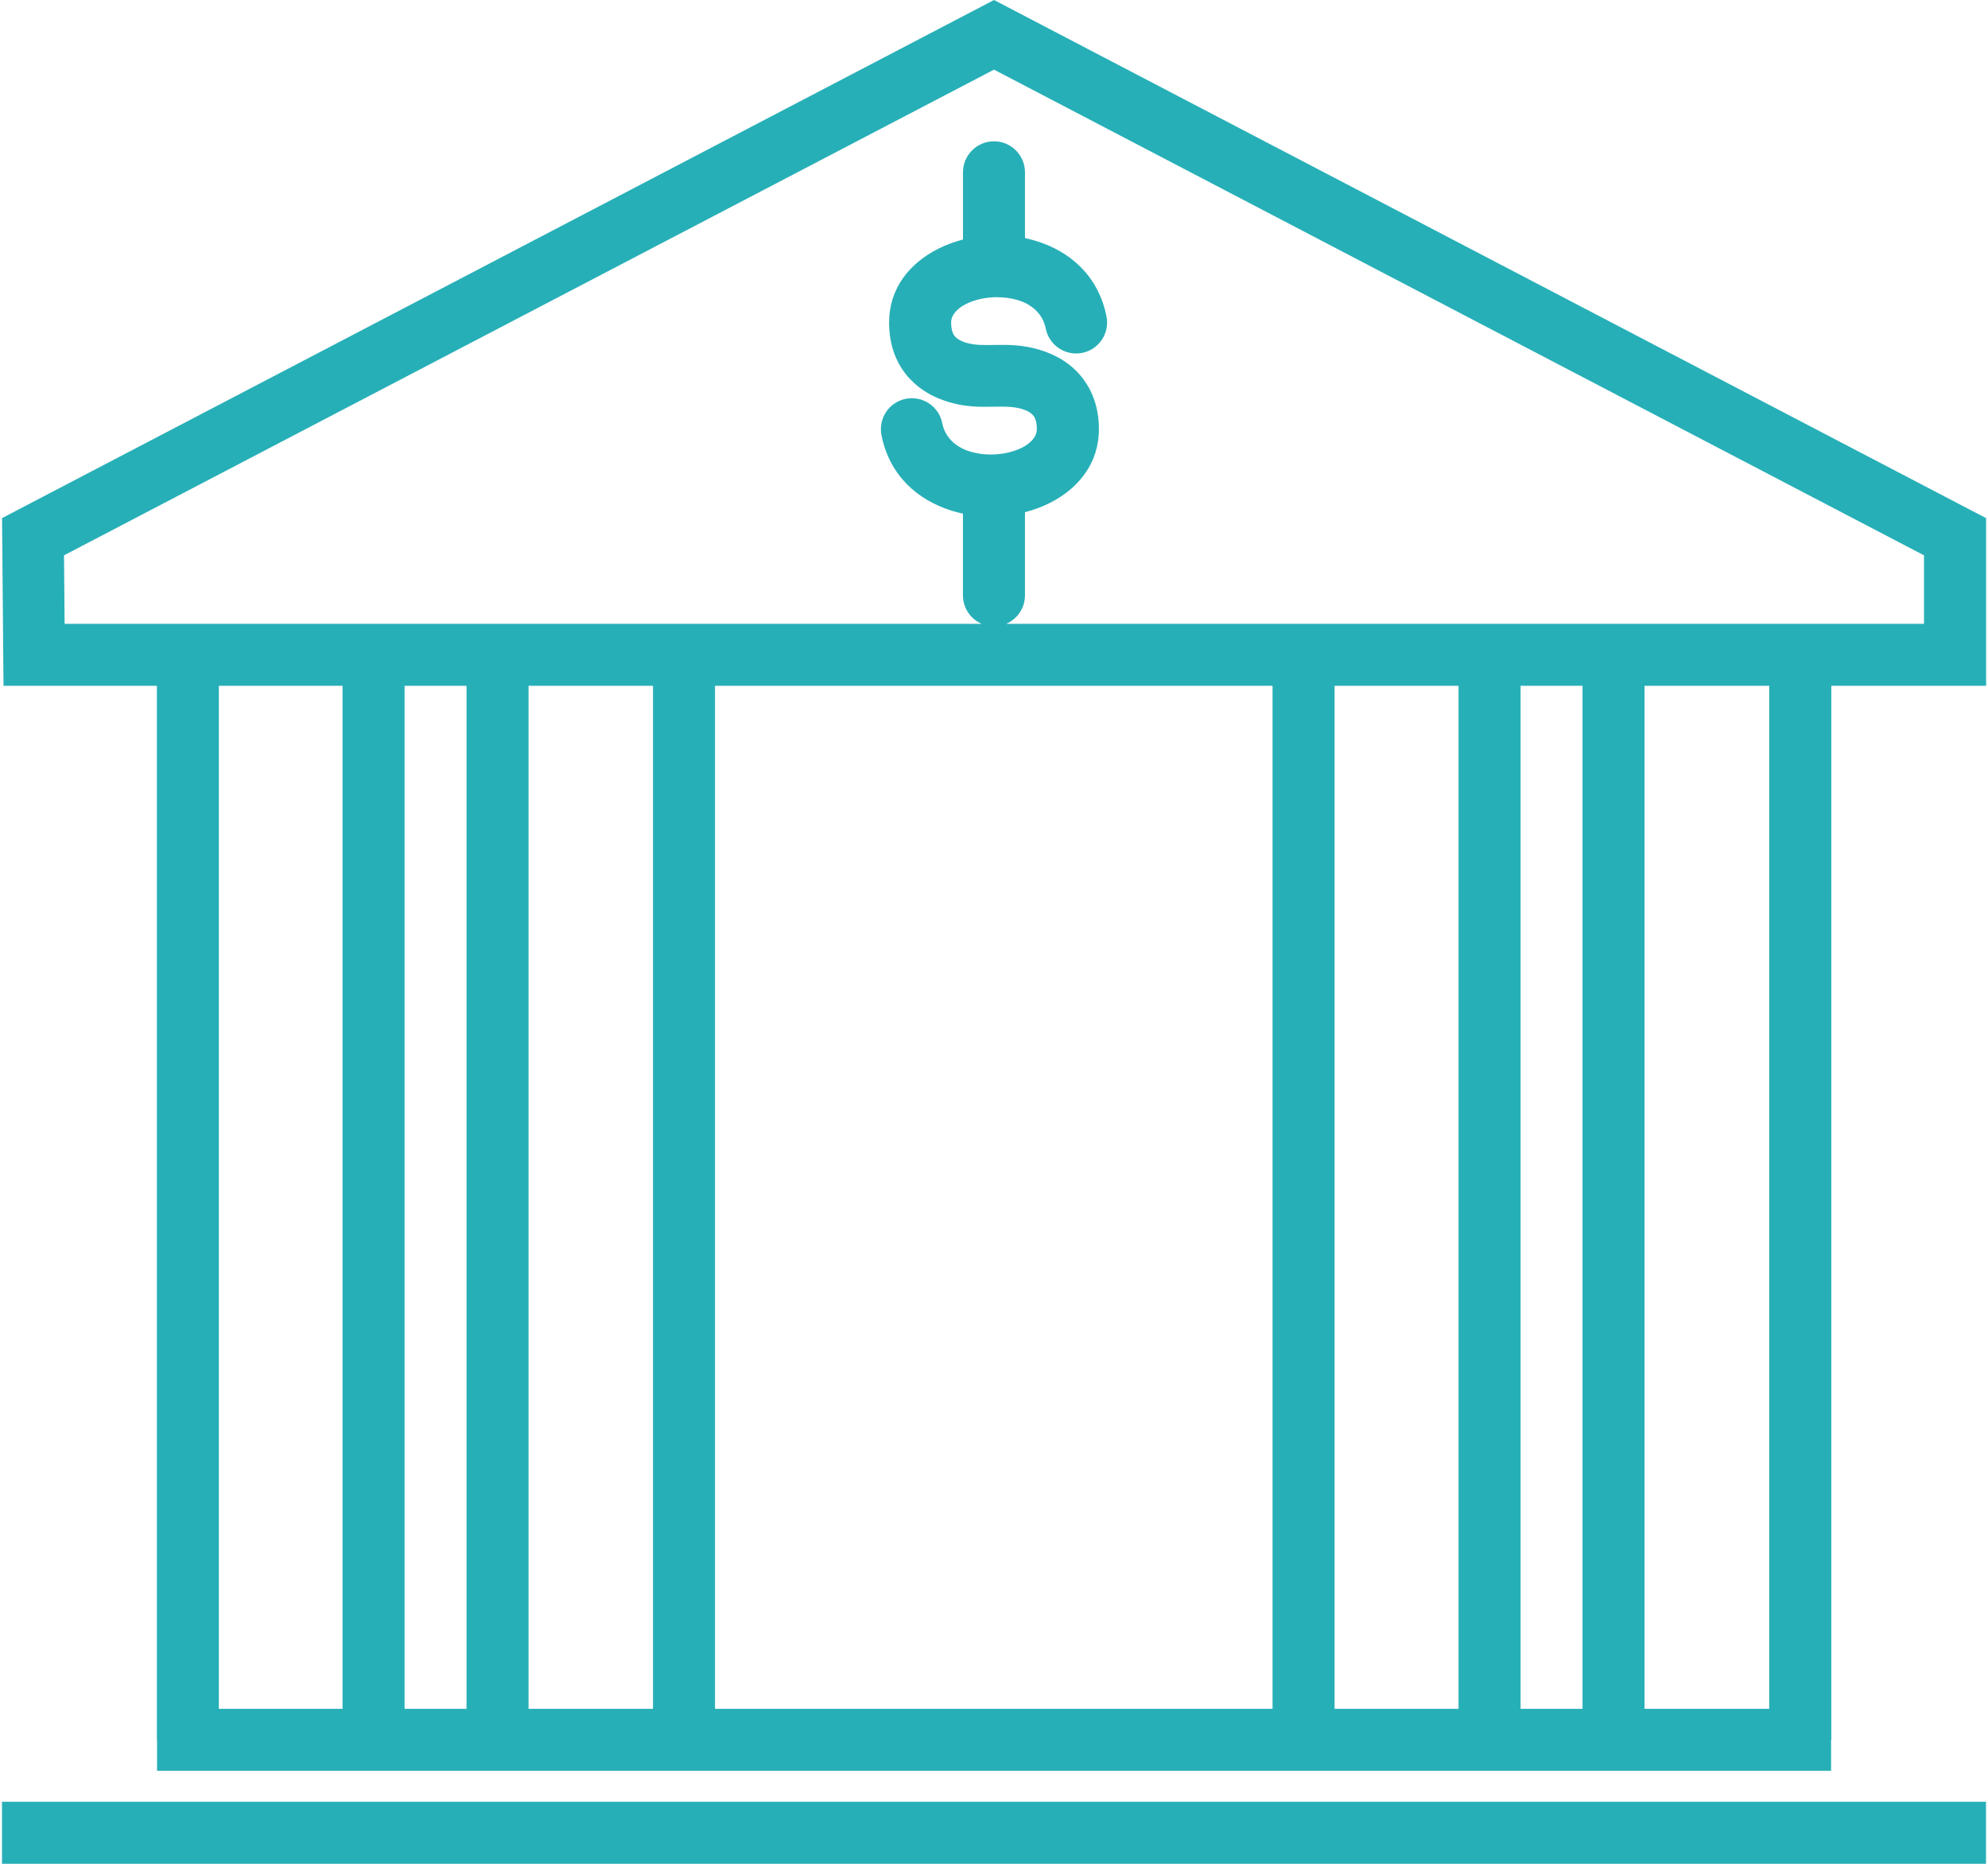 <?xml version="1.0" ?><!DOCTYPE svg  PUBLIC '-//W3C//DTD SVG 1.0//EN'  'http://www.w3.org/TR/2001/REC-SVG-20010904/DTD/svg10.dtd'><svg height="60px" style="shape-rendering:geometricPrecision; text-rendering:geometricPrecision; image-rendering:optimizeQuality; fill-rule:evenodd; clip-rule:evenodd" version="1.0" viewBox="0 0 64000 60119" width="64px" xml:space="preserve" xmlns="http://www.w3.org/2000/svg" xmlns:xlink="http://www.w3.org/1999/xlink"><defs><style type="text/css">
   <![CDATA[
    .fil0 {fill:#27afb7;fill-rule:nonzero}
   ]]>
  </style></defs><g id="Layer_x0020_1"><path class="fil0" d="M540 16431l31000 -16190 461 -241 461 241 31000 16190 540 281 0 601 0 3809 0 1000 -1000 0 -3993 0 0 33998 -7 0 0 1000 -53999 0 0 -1000 -6 0 0 -33998 -3961 0 -986 0 -9 -992 -33 -3809 -5 -609 540 -281zm32459 90l0 2683c0,411 -248,764 -604,918l29604 0 0 -2209 -29999 -15667 -29999 15667 20 2209 29581 0c-356,-154 -604,-507 -604,-918l0 -2637c-112,-24 -224,-51 -333,-84l-33 -11c-1088,-339 -2000,-1123 -2262,-2433 -107,-541 244,-1068 785,-1175 541,-107 1068,244 1175,785 93,471 443,768 865,906l48 14c209,63 437,93 666,92l6 0 6 -1 8 0 14 0 54 -2 14 0 12 0 2 0 83 -6c291,-25 567,-98 793,-211 280,-142 480,-351 480,-596 0,-208 -41,-344 -102,-425 -80,-110 -227,-183 -378,-228 -274,-83 -581,-78 -887,-73 -463,8 -931,17 -1501,-158l0 -1c-428,-131 -865,-354 -1215,-728l-60 -63c-372,-424 -622,-998 -622,-1768 0,-1096 655,-1907 1583,-2376 249,-125 518,-226 800,-299l0 -2168c0,-552 449,-1000 1000,-1000 552,0 1000,449 1000,1000l0 2122c111,22 222,52 330,84 1104,330 2035,1118 2300,2444 107,541 -244,1068 -785,1175 -541,107 -1068,-244 -1175,-785 -97,-488 -468,-789 -908,-920 -215,-64 -452,-93 -690,-91l-13 0 -6 0 -8 0 -14 1 -4 0 -11 0 -14 0 -111 7c-291,25 -567,98 -793,211 -280,142 -480,351 -480,595 0,223 50,366 122,448l25 30c84,80 207,137 333,176l4 1 0 -1c274,84 581,78 885,73 462,-8 927,-14 1496,158 508,154 1028,442 1401,946 304,409 501,939 501,1613 0,1097 -655,1909 -1583,2378 -249,125 -520,226 -801,299zm-32998 41597l63998 0 0 2001 -63998 0 0 -2001zm57005 -2998l0 -32998 -4022 0 0 32998 4022 0zm-6022 0l0 -32998 -1998 0 0 32998 1998 0zm-3999 0l0 -32998 -3999 0 0 32998 3999 0zm-6000 0l0 -32998 -17984 0 0 32998 17984 0zm-19985 0l0 -32998 -4014 0 0 32998 4014 0zm-6015 0l0 -32998 -1998 0 0 32998 1998 0zm-3999 0l0 -32998 -3990 0 0 32998 3990 0z"/></g></svg>